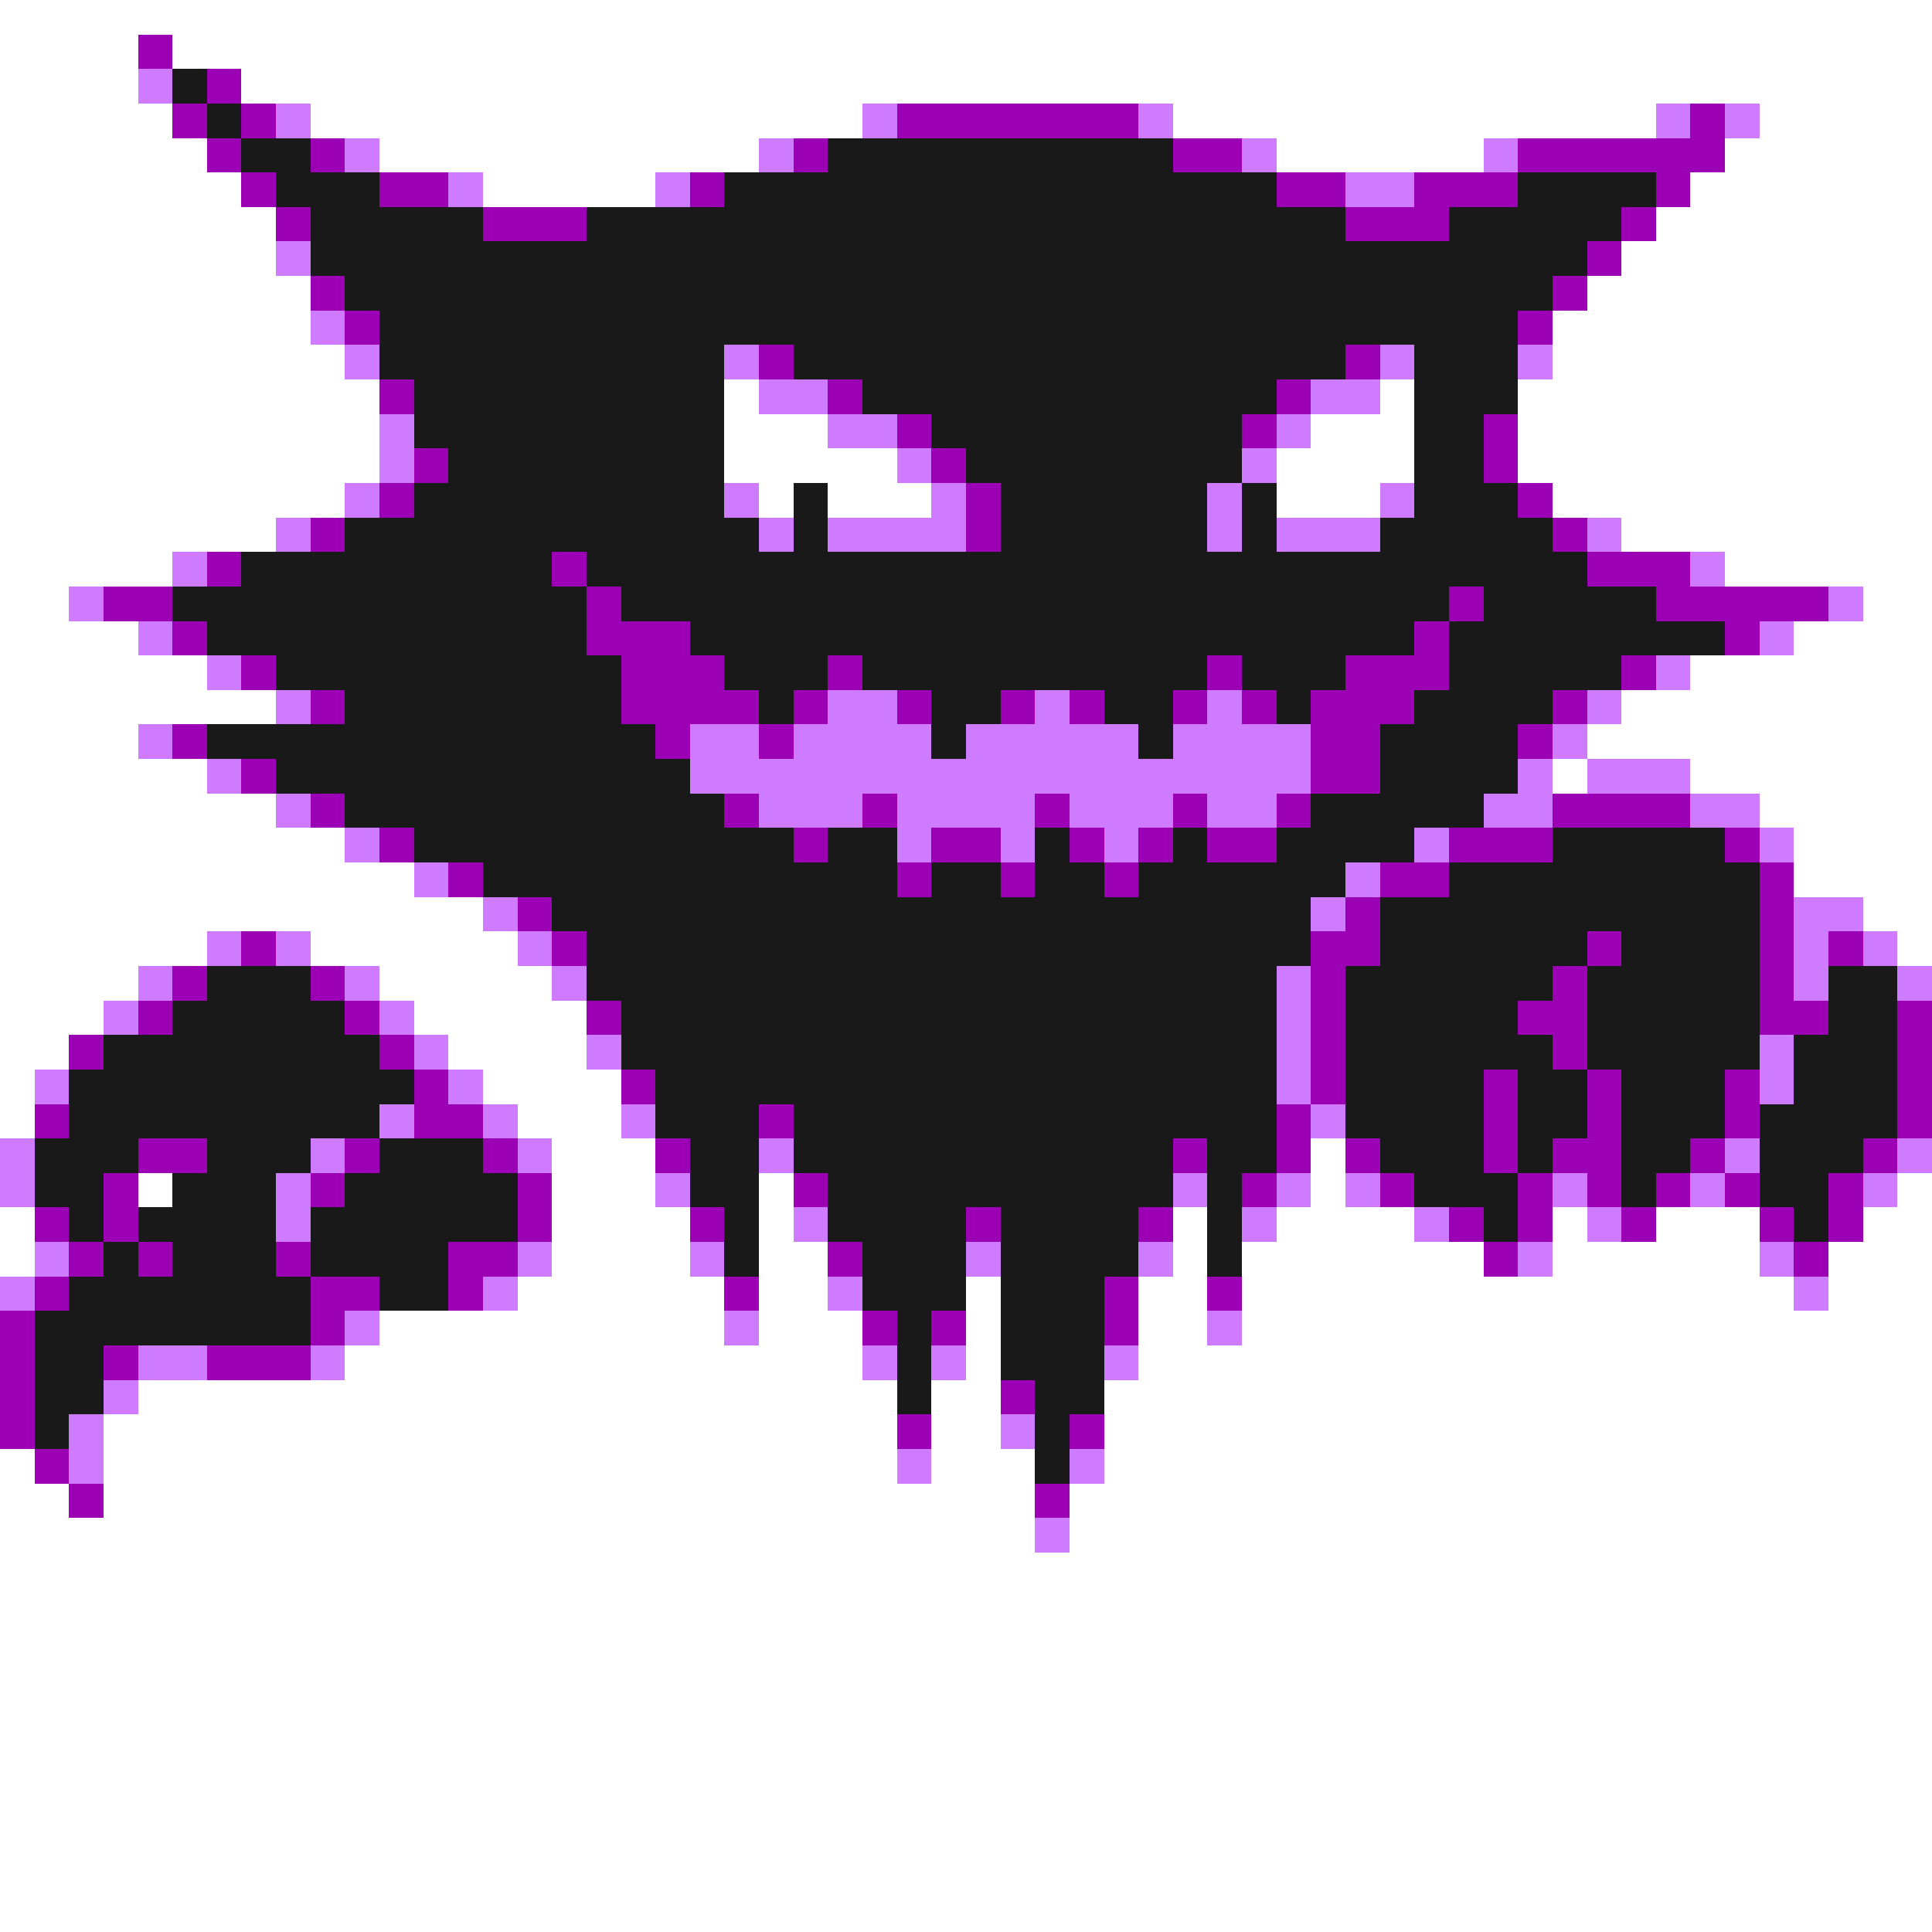 <svg xmlns="http://www.w3.org/2000/svg" viewBox="0 -0.5 56 56" shape-rendering="crispEdges">
<rect x="0" y="-0.5" width="56" height="56" fill="#808080" stroke="none"/>
<path stroke="#ffffff" d="M0 0h56M0 1h4M5 1h51M0 2h4M7 2h49M0 3h5M9 3h16M34 3h14M51 3h5M0 4h6M11 4h11M37 4h6M50 4h6M0 5h7M14 5h5M49 5h7M0 6h8M48 6h8M0 7h8M47 7h9M0 8h9M46 8h10M0 9h9M45 9h11M0 10h10M45 10h11M0 11h11M21 11h1M40 11h1M44 11h12M0 12h11M21 12h3M38 12h3M44 12h12M0 13h11M21 13h5M37 13h4M44 13h12M0 14h10M22 14h1M24 14h3M37 14h3M45 14h11M0 15h8M47 15h9M0 16h5M50 16h6M0 17h2M54 17h2M0 18h4M52 18h4M0 19h6M49 19h7M0 20h8M47 20h9M0 21h4M46 21h10M0 22h6M45 22h1M49 22h7M0 23h8M51 23h5M0 24h10M52 24h4M0 25h12M52 25h4M0 26h14M54 26h2M0 27h6M9 27h6M55 27h1M0 28h4M11 28h5M0 29h3M12 29h5M0 30h2M13 30h4M0 31h1M14 31h4M0 32h1M15 32h3M16 33h3M38 33h1M4 34h1M16 34h3M22 34h1M38 34h1M55 34h1M0 35h1M16 35h4M22 35h1M34 35h1M37 35h4M45 35h1M48 35h3M54 35h2M0 36h1M16 36h4M22 36h2M34 36h1M36 36h7M45 36h6M53 36h3M15 37h6M22 37h2M28 37h1M33 37h2M36 37h16M53 37h3M11 38h10M22 38h3M28 38h1M33 38h2M36 38h20M10 39h15M28 39h1M33 39h23M4 40h22M27 40h2M32 40h24M3 41h23M27 41h2M32 41h24M0 42h1M3 42h23M27 42h3M32 42h24M0 43h2M3 43h27M31 43h25M0 44h30M31 44h25M0 45h56M0 46h56M0 47h56M0 48h56M0 49h56M0 50h56M0 51h56M0 52h56M0 53h56M0 54h56M0 55h56" />
<path stroke="#9c00b5" d="M4 1h1M6 2h1M5 3h1M7 3h1M26 3h7M49 3h1M6 4h1M9 4h1M23 4h1M34 4h2M44 4h6M7 5h1M11 5h2M20 5h1M37 5h2M41 5h3M48 5h1M8 6h1M14 6h3M39 6h3M47 6h1M46 7h1M9 8h1M45 8h1M10 9h1M44 9h1M22 10h1M39 10h1M11 11h1M24 11h1M37 11h1M26 12h1M36 12h1M43 12h1M12 13h1M27 13h1M43 13h1M11 14h1M28 14h1M44 14h1M9 15h1M28 15h1M45 15h1M6 16h1M16 16h1M46 16h3M3 17h2M17 17h1M42 17h1M48 17h5M5 18h1M17 18h3M41 18h1M50 18h1M7 19h1M18 19h3M24 19h1M35 19h1M39 19h3M47 19h1M9 20h1M18 20h4M23 20h1M26 20h1M29 20h1M31 20h1M34 20h1M36 20h1M38 20h3M45 20h1M5 21h1M19 21h1M22 21h1M38 21h2M44 21h1M7 22h1M38 22h2M9 23h1M21 23h1M25 23h1M30 23h1M34 23h1M37 23h1M45 23h4M11 24h1M23 24h1M27 24h2M31 24h1M33 24h1M35 24h2M42 24h3M50 24h1M13 25h1M26 25h1M29 25h1M32 25h1M40 25h2M51 25h1M15 26h1M39 26h1M51 26h1M7 27h1M16 27h1M38 27h2M46 27h1M51 27h1M53 27h1M5 28h1M9 28h1M38 28h1M45 28h1M51 28h1M4 29h1M10 29h1M17 29h1M38 29h1M44 29h2M51 29h2M55 29h1M2 30h1M11 30h1M38 30h1M45 30h1M55 30h1M12 31h1M18 31h1M38 31h1M43 31h1M46 31h1M50 31h1M55 31h1M1 32h1M12 32h2M22 32h1M37 32h1M43 32h1M46 32h1M50 32h1M55 32h1M4 33h2M10 33h1M14 33h1M19 33h1M34 33h1M37 33h1M39 33h1M43 33h1M45 33h2M49 33h1M54 33h1M3 34h1M9 34h1M15 34h1M23 34h1M36 34h1M40 34h1M44 34h1M46 34h1M48 34h1M50 34h1M53 34h1M1 35h1M3 35h1M15 35h1M20 35h1M28 35h1M33 35h1M42 35h1M44 35h1M47 35h1M51 35h1M53 35h1M2 36h1M4 36h1M8 36h1M13 36h2M24 36h1M43 36h1M52 36h1M1 37h1M9 37h2M13 37h1M21 37h1M32 37h1M35 37h1M0 38h1M9 38h1M25 38h1M27 38h1M32 38h1M0 39h1M3 39h1M6 39h3M0 40h1M29 40h1M0 41h1M26 41h1M31 41h1M1 42h1M2 43h1M30 43h1" />
<path stroke="#ce7bff" d="M4 2h1M8 3h1M25 3h1M33 3h1M48 3h1M50 3h1M10 4h1M22 4h1M36 4h1M43 4h1M13 5h1M19 5h1M39 5h2M8 7h1M9 9h1M10 10h1M21 10h1M40 10h1M44 10h1M22 11h2M38 11h2M11 12h1M24 12h2M37 12h1M11 13h1M26 13h1M36 13h1M10 14h1M21 14h1M27 14h1M35 14h1M40 14h1M8 15h1M22 15h1M24 15h4M35 15h1M37 15h3M46 15h1M5 16h1M49 16h1M2 17h1M53 17h1M4 18h1M51 18h1M6 19h1M48 19h1M8 20h1M24 20h2M30 20h1M35 20h1M46 20h1M4 21h1M20 21h2M23 21h4M28 21h5M34 21h4M45 21h1M6 22h1M20 22h18M44 22h1M46 22h3M8 23h1M22 23h3M26 23h4M31 23h3M35 23h2M43 23h2M49 23h2M10 24h1M26 24h1M29 24h1M32 24h1M41 24h1M51 24h1M12 25h1M39 25h1M14 26h1M38 26h1M52 26h2M6 27h1M8 27h1M15 27h1M52 27h1M54 27h1M4 28h1M10 28h1M16 28h1M37 28h1M52 28h1M55 28h1M3 29h1M11 29h1M37 29h1M12 30h1M17 30h1M37 30h1M51 30h1M1 31h1M13 31h1M37 31h1M51 31h1M11 32h1M14 32h1M18 32h1M38 32h1M0 33h1M9 33h1M15 33h1M22 33h1M50 33h1M55 33h1M0 34h1M8 34h1M19 34h1M34 34h1M37 34h1M39 34h1M45 34h1M49 34h1M54 34h1M8 35h1M23 35h1M36 35h1M41 35h1M46 35h1M1 36h1M15 36h1M20 36h1M28 36h1M33 36h1M44 36h1M51 36h1M0 37h1M14 37h1M24 37h1M52 37h1M10 38h1M21 38h1M35 38h1M4 39h2M9 39h1M25 39h1M27 39h1M32 39h1M3 40h1M2 41h1M29 41h1M2 42h1M26 42h1M31 42h1M30 44h1" />
<path stroke="#191919" d="M5 2h1M6 3h1M7 4h2M24 4h10M8 5h3M21 5h16M44 5h4M9 6h5M17 6h22M42 6h5M9 7h37M10 8h35M11 9h33M11 10h10M23 10h16M41 10h3M12 11h9M25 11h12M41 11h3M12 12h9M27 12h9M41 12h2M13 13h8M28 13h8M41 13h2M12 14h9M23 14h1M29 14h6M36 14h1M41 14h3M10 15h12M23 15h1M29 15h6M36 15h1M40 15h5M7 16h9M17 16h29M5 17h12M18 17h24M43 17h5M6 18h11M20 18h21M42 18h8M8 19h10M21 19h3M25 19h10M36 19h3M42 19h5M10 20h8M22 20h1M27 20h2M32 20h2M37 20h1M41 20h4M6 21h13M27 21h1M33 21h1M40 21h4M8 22h12M40 22h4M10 23h11M38 23h5M12 24h11M24 24h2M30 24h1M34 24h1M37 24h4M45 24h5M14 25h12M27 25h2M30 25h2M33 25h6M42 25h9M16 26h22M40 26h11M17 27h21M40 27h6M47 27h4M6 28h3M17 28h20M39 28h6M46 28h5M53 28h2M5 29h5M18 29h19M39 29h5M46 29h5M53 29h2M3 30h8M18 30h19M39 30h6M46 30h5M52 30h3M2 31h10M19 31h18M39 31h4M44 31h2M47 31h3M52 31h3M2 32h9M19 32h3M23 32h14M39 32h4M44 32h2M47 32h3M51 32h4M1 33h3M6 33h3M11 33h3M20 33h2M23 33h11M35 33h2M40 33h3M44 33h1M47 33h2M51 33h3M1 34h2M5 34h3M10 34h5M20 34h2M24 34h10M35 34h1M41 34h3M47 34h1M51 34h2M2 35h1M4 35h4M9 35h6M21 35h1M24 35h4M29 35h4M35 35h1M43 35h1M52 35h1M3 36h1M5 36h3M9 36h4M21 36h1M25 36h3M29 36h4M35 36h1M2 37h7M11 37h2M25 37h3M29 37h3M1 38h8M26 38h1M29 38h3M1 39h2M26 39h1M29 39h3M1 40h2M26 40h1M30 40h2M1 41h1M30 41h1M30 42h1" />
</svg>